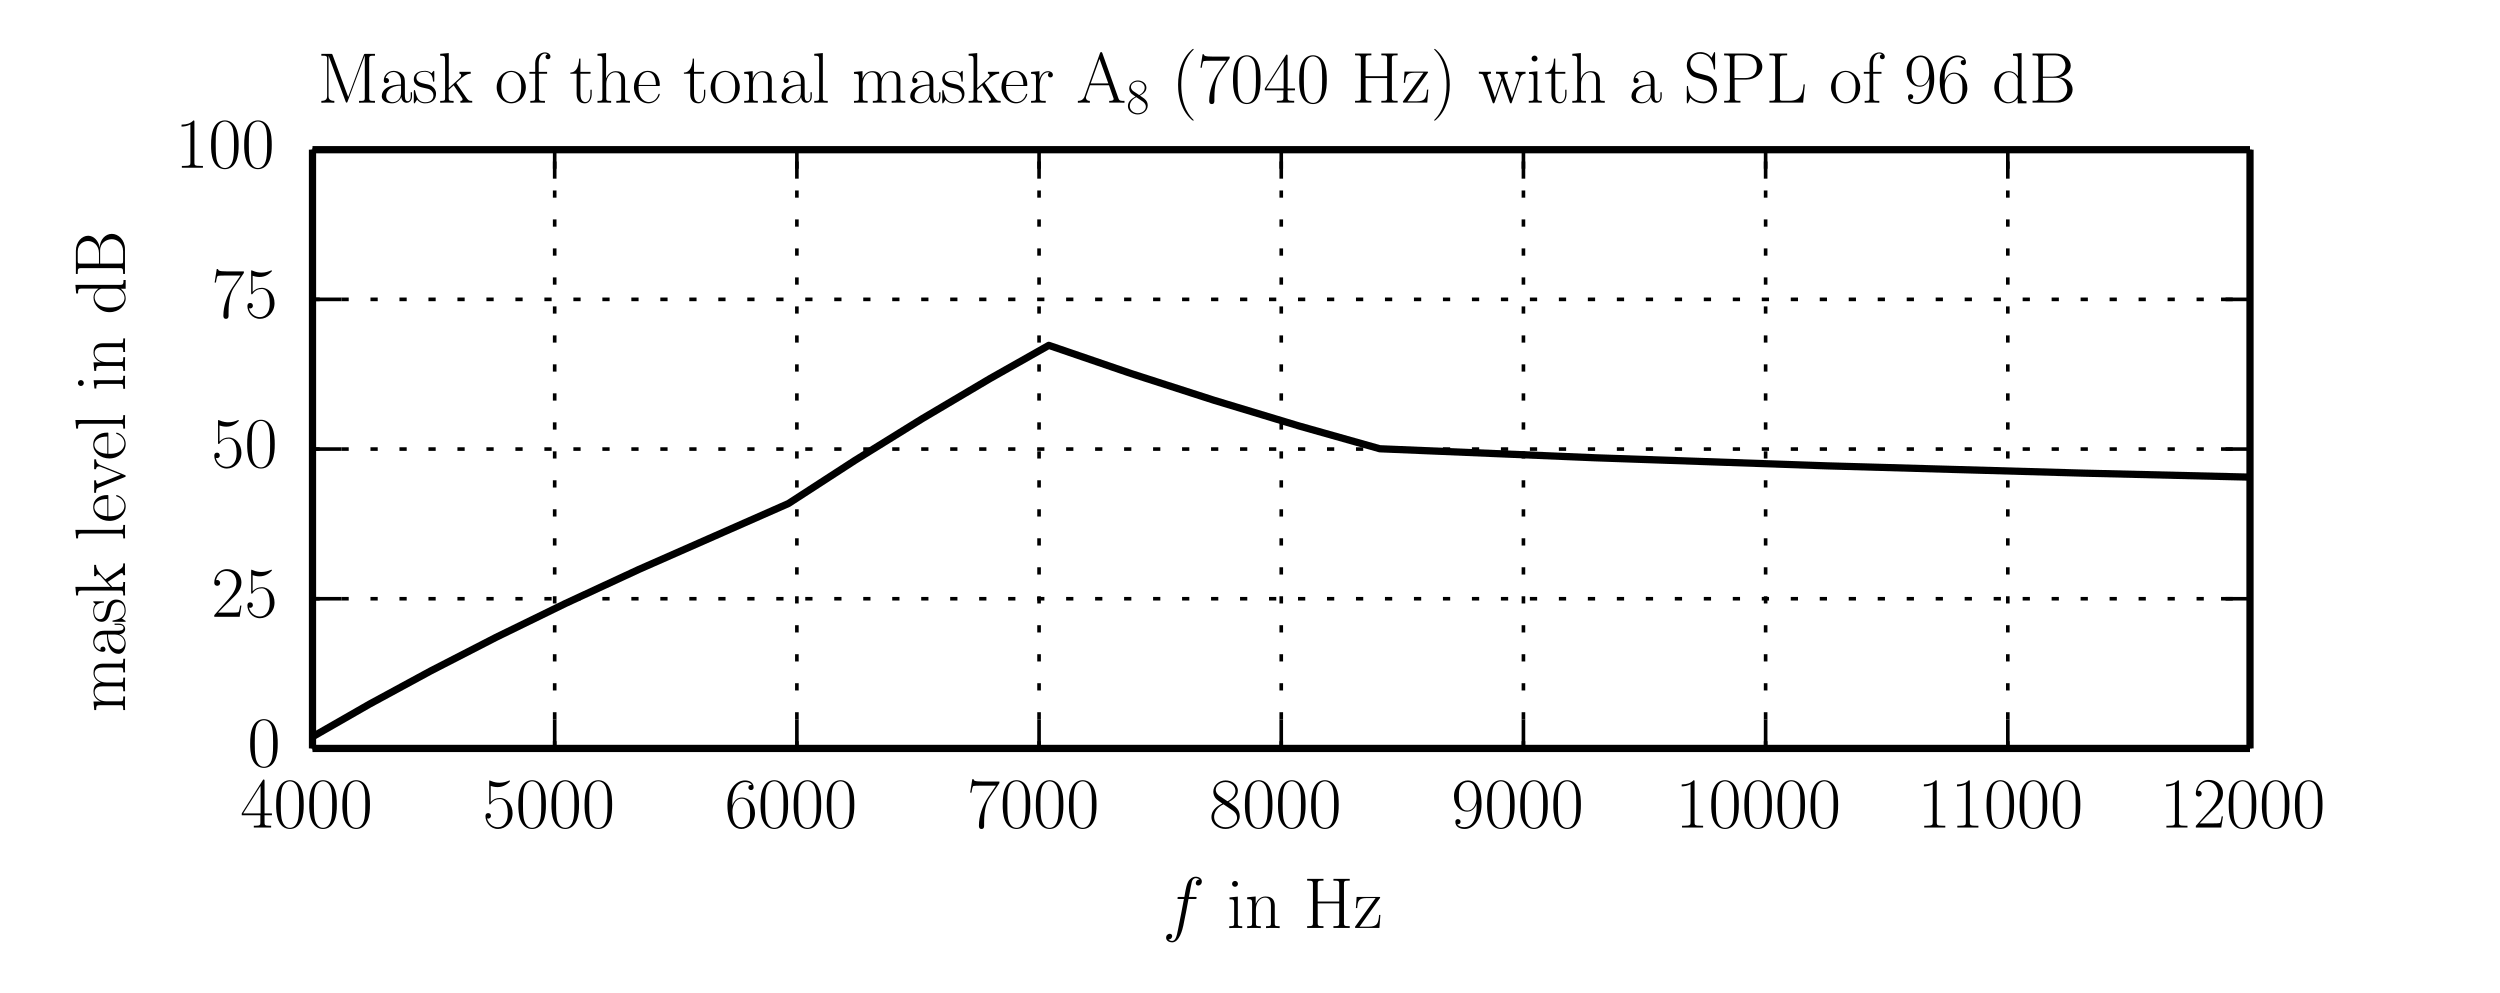 <?xml version="1.0" encoding="utf-8" standalone="no"?>
<!DOCTYPE svg PUBLIC "-//W3C//DTD SVG 1.1//EN"
  "http://www.w3.org/Graphics/SVG/1.1/DTD/svg11.dtd">
<!-- Created with matplotlib (http://matplotlib.org/) -->
<svg height="137pt" version="1.1" viewBox="0 0 345 137" width="345pt" xmlns="http://www.w3.org/2000/svg" xmlns:xlink="http://www.w3.org/1999/xlink">
 <defs>
  <style type="text/css">
*{stroke-linecap:butt;stroke-linejoin:round;}
  </style>
 </defs>
 <g id="figure_1">
  <g id="patch_1">
   <path d="
M0 137.709
L345 137.709
L345 0
L0 0
z
" style="fill:#ffffff;"/>
  </g>
  <g id="axes_1">
   <g id="patch_2">
    <path d="
M43.125 103.281
L310.5 103.281
L310.5 20.656
L43.125 20.656
z
" style="fill:#ffffff;"/>
   </g>
   <g id="line2d_1">
    <path clip-path="url(#pb3eda46194)" d="
M43.125 101.676
L51.013 97.157
L59.437 92.589
L68.475 87.942
L78.048 83.27
L88.156 78.585
L98.691 73.945
L108.799 69.49
L117.997 63.526
L127.276 57.774
L136.609 52.251
L144.738 47.658
L156.102 51.552
L167.574 55.249
L179.232 58.773
L190.41 61.929
L220.065 63.171
L252.153 64.288
L287.557 65.295
L310.5 65.844
L310.5 65.844" style="fill:none;stroke:#000000;stroke-linecap:square;"/>
   </g>
   <g id="matplotlib.axis_1">
    <g id="xtick_1">
     <g id="line2d_2">
      <path clip-path="url(#pb3eda46194)" d="
M43.125 103.281
L43.125 20.656" style="fill:none;stroke:#000000;stroke-dasharray:1,3;stroke-dashoffset:0.0;stroke-width:0.5;"/>
     </g>
     <g id="line2d_3">
      <defs>
       <path d="
M0 0
L0 -4" id="m93b0483c22" style="stroke:#000000;stroke-width:0.5;"/>
      </defs>
      <g>
       <use style="stroke:#000000;stroke-width:0.5;" x="43.125" xlink:href="#m93b0483c22" y="103.281"/>
      </g>
     </g>
     <g id="line2d_4">
      <defs>
       <path d="
M0 0
L0 4" id="m741efc42ff" style="stroke:#000000;stroke-width:0.5;"/>
      </defs>
      <g>
       <use style="stroke:#000000;stroke-width:0.5;" x="43.125" xlink:href="#m741efc42ff" y="20.656"/>
      </g>
     </g>
     <g id="text_1">
      <!-- $4000$ -->
      <defs>
       <path d="
M33.594 64.328
C33.594 66.406 33.5 66.5 31.703 66.5
L2 19.594
L2 17
L27.797 17
L27.797 7.141
C27.797 3.5 27.594 2.5 20.594 2.5
L18.703 2.5
L18.703 0
C21.906 0 27.297 0 30.703 0
C34.094 0 39.5 0 42.703 0
L42.703 2.5
L40.797 2.5
C33.797 2.5 33.594 3.5 33.594 7.141
L33.594 17
L43.797 17
L43.797 19.594
L33.594 19.594
z

M28.094 57.766
L28.094 19.594
L4 19.594
z
" id="CMR17-52"/>
       <path d="
M42 31.641
C42 37.75 41.906 48.125 37.703 56.109
C34 63.109 28.094 65.594 22.906 65.594
C18.094 65.594 12 63.406 8.203 56.203
C4.203 48.719 3.797 39.438 3.797 31.641
C3.797 25.953 3.906 17.281 7 9.672
C11.297 -0.609 19 -2 22.906 -2
C27.5 -2 34.5 -0.109 38.594 9.375
C41.594 16.281 42 24.359 42 31.641
M22.906 -0.406
C16.5 -0.406 12.703 5.078 11.297 12.688
C10.203 18.562 10.203 27.156 10.203 32.75
C10.203 40.438 10.203 46.828 11.5 52.922
C13.406 61.391 19 64 22.906 64
C27 64 32.297 61.297 34.203 53.125
C35.5 47.438 35.594 40.734 35.594 32.75
C35.594 26.25 35.594 18.266 34.406 12.375
C32.297 1.484 26.406 -0.406 22.906 -0.406" id="CMR17-48"/>
      </defs>
      <g transform="translate(33.162 114.2)scale(0.1 -0.1)">
       <use transform="scale(0.996)" xlink:href="#CMR17-52"/>
       <use transform="translate(45.69 0.0)scale(0.996)" xlink:href="#CMR17-48"/>
       <use transform="translate(91.381 0.0)scale(0.996)" xlink:href="#CMR17-48"/>
       <use transform="translate(137.071 0.0)scale(0.996)" xlink:href="#CMR17-48"/>
      </g>
     </g>
    </g>
    <g id="xtick_2">
     <g id="line2d_5">
      <path clip-path="url(#pb3eda46194)" d="
M76.547 103.281
L76.547 20.656" style="fill:none;stroke:#000000;stroke-dasharray:1,3;stroke-dashoffset:0.0;stroke-width:0.5;"/>
     </g>
     <g id="line2d_6">
      <g>
       <use style="stroke:#000000;stroke-width:0.5;" x="76.547" xlink:href="#m93b0483c22" y="103.281"/>
      </g>
     </g>
     <g id="line2d_7">
      <g>
       <use style="stroke:#000000;stroke-width:0.5;" x="76.547" xlink:href="#m741efc42ff" y="20.656"/>
      </g>
     </g>
     <g id="text_2">
      <!-- $5000$ -->
      <defs>
       <path d="
M11.406 57.688
C12.406 57.281 16.5 56 20.703 56
C30 56 35.094 61.016 38 63.922
C38 64.734 38 65.25 37.406 65.25
C37.297 65.25 37.094 65.25 36.297 64.828
C32.797 63.312 28.703 62.078 23.703 62.078
C20.703 62.078 16.203 62.5 11.297 64.734
C10.203 65.25 10 65.25 9.906 65.25
C9.406 65.25 9.297 65.141 9.297 63.156
L9.297 34.281
C9.297 32.5 9.297 32 10.297 32
C10.797 32 11 32.203 11.5 32.906
C14.703 37.484 19.094 39.406 24.094 39.406
C27.594 39.406 35.094 37.219 35.094 20.141
C35.094 16.953 35.094 11.172 32.094 6.578
C29.594 2.484 25.703 0.391 21.406 0.391
C14.797 0.391 8.094 5 6.297 12.719
C6.703 12.609 7.5 12.422 7.906 12.422
C9.203 12.422 11.703 13.125 11.703 16.219
C11.703 18.906 9.797 20 7.906 20
C5.594 20 4.094 18.594 4.094 15.797
C4.094 7.094 11 -2 21.594 -2
C31.906 -2 41.703 6.875 41.703 19.75
C41.703 31.719 33.906 41 24.203 41
C19.094 41 14.797 39.094 11.406 35.453
z
" id="CMR17-53"/>
      </defs>
      <g transform="translate(66.584 114.2)scale(0.1 -0.1)">
       <use transform="scale(0.996)" xlink:href="#CMR17-53"/>
       <use transform="translate(45.69 0.0)scale(0.996)" xlink:href="#CMR17-48"/>
       <use transform="translate(91.381 0.0)scale(0.996)" xlink:href="#CMR17-48"/>
       <use transform="translate(137.071 0.0)scale(0.996)" xlink:href="#CMR17-48"/>
      </g>
     </g>
    </g>
    <g id="xtick_3">
     <g id="line2d_8">
      <path clip-path="url(#pb3eda46194)" d="
M109.969 103.281
L109.969 20.656" style="fill:none;stroke:#000000;stroke-dasharray:1,3;stroke-dashoffset:0.0;stroke-width:0.5;"/>
     </g>
     <g id="line2d_9">
      <g>
       <use style="stroke:#000000;stroke-width:0.5;" x="109.969" xlink:href="#m93b0483c22" y="103.281"/>
      </g>
     </g>
     <g id="line2d_10">
      <g>
       <use style="stroke:#000000;stroke-width:0.5;" x="109.969" xlink:href="#m741efc42ff" y="20.656"/>
      </g>
     </g>
     <g id="text_3">
      <!-- $6000$ -->
      <defs>
       <path d="
M10.594 34
C10.594 57.656 21.797 63 28.297 63
C30.406 63 35.5 62.641 37.5 59
C35.906 59 32.906 59 32.906 55.516
C32.906 52.828 35.094 51.922 36.5 51.922
C37.406 51.922 40.094 52.312 40.094 55.625
C40.094 61.781 35.094 65.297 28.203 65.297
C16.297 65.297 3.797 52.969 3.797 31
C3.797 3.953 15.094 -2 23.094 -2
C32.797 -2 42 6.672 42 20.047
C42 32.516 33.906 41.594 23.703 41.594
C17.594 41.594 13.094 37.609 10.594 30.625
z

M23.094 0.391
C10.797 0.391 10.797 18.75 10.797 22.438
C10.797 29.625 14.203 40 23.5 40
C25.203 40 30.094 40 33.406 33.125
C35.203 29.219 35.203 25.141 35.203 20.141
C35.203 14.75 35.203 10.781 33.094 6.781
C30.906 2.672 27.703 0.391 23.094 0.391" id="CMR17-54"/>
      </defs>
      <g transform="translate(100.006 114.2)scale(0.1 -0.1)">
       <use transform="scale(0.996)" xlink:href="#CMR17-54"/>
       <use transform="translate(45.69 0.0)scale(0.996)" xlink:href="#CMR17-48"/>
       <use transform="translate(91.381 0.0)scale(0.996)" xlink:href="#CMR17-48"/>
       <use transform="translate(137.071 0.0)scale(0.996)" xlink:href="#CMR17-48"/>
      </g>
     </g>
    </g>
    <g id="xtick_4">
     <g id="line2d_11">
      <path clip-path="url(#pb3eda46194)" d="
M143.391 103.281
L143.391 20.656" style="fill:none;stroke:#000000;stroke-dasharray:1,3;stroke-dashoffset:0.0;stroke-width:0.5;"/>
     </g>
     <g id="line2d_12">
      <g>
       <use style="stroke:#000000;stroke-width:0.5;" x="143.391" xlink:href="#m93b0483c22" y="103.281"/>
      </g>
     </g>
     <g id="line2d_13">
      <g>
       <use style="stroke:#000000;stroke-width:0.5;" x="143.391" xlink:href="#m741efc42ff" y="20.656"/>
      </g>
     </g>
     <g id="text_4">
      <!-- $7000$ -->
      <defs>
       <path d="
M45.094 61.578
L45.094 63.766
L21.594 63.766
C9.906 63.766 9.703 65.078 9.297 67
L7.5 67
L4.594 48.344
L6.406 48.344
C6.703 50.234 7.406 55.312 8.594 57.203
C9.203 58 16.594 58 18.297 58
L40.297 58
L29.203 41.578
C21.797 30.531 16.703 15.609 16.703 2.578
C16.703 1.391 16.703 -2 20.297 -2
C23.906 -2 23.906 1.391 23.906 2.672
L23.906 7.266
C23.906 23.562 26.703 34.312 31.297 41.188
z
" id="CMR17-55"/>
      </defs>
      <g transform="translate(133.428 114.2)scale(0.1 -0.1)">
       <use transform="scale(0.996)" xlink:href="#CMR17-55"/>
       <use transform="translate(45.69 0.0)scale(0.996)" xlink:href="#CMR17-48"/>
       <use transform="translate(91.381 0.0)scale(0.996)" xlink:href="#CMR17-48"/>
       <use transform="translate(137.071 0.0)scale(0.996)" xlink:href="#CMR17-48"/>
      </g>
     </g>
    </g>
    <g id="xtick_5">
     <g id="line2d_14">
      <path clip-path="url(#pb3eda46194)" d="
M176.813 103.281
L176.813 20.656" style="fill:none;stroke:#000000;stroke-dasharray:1,3;stroke-dashoffset:0.0;stroke-width:0.5;"/>
     </g>
     <g id="line2d_15">
      <g>
       <use style="stroke:#000000;stroke-width:0.5;" x="176.812" xlink:href="#m93b0483c22" y="103.281"/>
      </g>
     </g>
     <g id="line2d_16">
      <g>
       <use style="stroke:#000000;stroke-width:0.5;" x="176.812" xlink:href="#m741efc42ff" y="20.656"/>
      </g>
     </g>
     <g id="text_5">
      <!-- $8000$ -->
      <defs>
       <path d="
M27.203 35.375
C33.5 38.562 39.906 43.328 39.906 50.984
C39.906 60.031 31.094 65.297 23 65.297
C13.906 65.297 5.906 58.734 5.906 49.688
C5.906 47.203 6.5 42.922 10.406 39.141
C11.406 38.156 15.594 35.172 18.297 33.281
C13.797 30.984 3.297 25.531 3.297 14.594
C3.297 4.359 13.094 -2 22.797 -2
C33.5 -2 42.5 5.656 42.5 15.797
C42.5 24.844 36.406 29.031 32.406 31.703
z

M14.094 44.125
C13.297 44.625 9.297 47.703 9.297 52.375
C9.297 58.438 15.594 63 22.797 63
C30.703 63 36.5 57.453 36.5 50.984
C36.5 41.734 26.094 36.469 25.594 36.469
C25.5 36.469 25.406 36.469 24.594 37.078
z

M32.5 23.734
C34 22.641 38.797 19.375 38.797 13.297
C38.797 5.953 31.406 0.391 23 0.391
C13.906 0.391 7 6.844 7 14.688
C7 22.547 13.094 29.094 20 32.188
z
" id="CMR17-56"/>
      </defs>
      <g transform="translate(166.85 114.2)scale(0.1 -0.1)">
       <use transform="scale(0.996)" xlink:href="#CMR17-56"/>
       <use transform="translate(45.69 0.0)scale(0.996)" xlink:href="#CMR17-48"/>
       <use transform="translate(91.381 0.0)scale(0.996)" xlink:href="#CMR17-48"/>
       <use transform="translate(137.071 0.0)scale(0.996)" xlink:href="#CMR17-48"/>
      </g>
     </g>
    </g>
    <g id="xtick_6">
     <g id="line2d_17">
      <path clip-path="url(#pb3eda46194)" d="
M210.234 103.281
L210.234 20.656" style="fill:none;stroke:#000000;stroke-dasharray:1,3;stroke-dashoffset:0.0;stroke-width:0.5;"/>
     </g>
     <g id="line2d_18">
      <g>
       <use style="stroke:#000000;stroke-width:0.5;" x="210.234" xlink:href="#m93b0483c22" y="103.281"/>
      </g>
     </g>
     <g id="line2d_19">
      <g>
       <use style="stroke:#000000;stroke-width:0.5;" x="210.234" xlink:href="#m741efc42ff" y="20.656"/>
      </g>
     </g>
     <g id="text_6">
      <!-- $9000$ -->
      <defs>
       <path d="
M35.203 29.125
C35.203 7.25 26.094 0.484 18.594 0.484
C16.297 0.484 10.703 0.484 8.406 4.594
C11 4.188 12.906 5.578 12.906 8.094
C12.906 10.812 10.703 11.703 9.297 11.703
C8.406 11.703 5.703 11.297 5.703 7.906
C5.703 1.109 11.594 -2 18.797 -2
C30.297 -2 42 10.531 42 32.391
C42 59.641 30.797 65.297 23.203 65.297
C13.297 65.297 3.797 56.688 3.797 43.406
C3.797 31.109 11.906 22 22.094 22
C30.5 22 34.203 29.734 35.203 33
z

M22.297 23.594
C19.594 23.594 15.797 24.094 12.703 30.031
C10.594 33.891 10.594 38.453 10.594 43.297
C10.594 49.156 10.594 53.203 13.406 57.562
C14.797 59.641 17.406 63 23.203 63
C35 63 35 45.078 35 41.125
C35 34.094 31.797 23.594 22.297 23.594" id="CMR17-57"/>
      </defs>
      <g transform="translate(200.272 114.2)scale(0.1 -0.1)">
       <use transform="scale(0.996)" xlink:href="#CMR17-57"/>
       <use transform="translate(45.69 0.0)scale(0.996)" xlink:href="#CMR17-48"/>
       <use transform="translate(91.381 0.0)scale(0.996)" xlink:href="#CMR17-48"/>
       <use transform="translate(137.071 0.0)scale(0.996)" xlink:href="#CMR17-48"/>
      </g>
     </g>
    </g>
    <g id="xtick_7">
     <g id="line2d_20">
      <path clip-path="url(#pb3eda46194)" d="
M243.656 103.281
L243.656 20.656" style="fill:none;stroke:#000000;stroke-dasharray:1,3;stroke-dashoffset:0.0;stroke-width:0.5;"/>
     </g>
     <g id="line2d_21">
      <g>
       <use style="stroke:#000000;stroke-width:0.5;" x="243.656" xlink:href="#m93b0483c22" y="103.281"/>
      </g>
     </g>
     <g id="line2d_22">
      <g>
       <use style="stroke:#000000;stroke-width:0.5;" x="243.656" xlink:href="#m741efc42ff" y="20.656"/>
      </g>
     </g>
     <g id="text_7">
      <!-- $10000$ -->
      <defs>
       <path d="
M26.594 63.312
C26.594 65.406 26.5 65.5 25.094 65.5
C21.203 61.188 15.297 59.797 9.703 59.797
C9.406 59.797 8.906 59.797 8.797 59.609
C8.703 59.391 8.703 59.172 8.703 57
C11.797 57 17 57.594 21 59.984
L21 7.203
C21 3.688 20.797 2.5 12.203 2.5
L9.203 2.5
L9.203 0
C14 0 19 0 23.797 0
C28.594 0 33.594 0 38.406 0
L38.406 2.5
L35.406 2.5
C26.797 2.5 26.594 3.594 26.594 7.156
z
" id="CMR17-49"/>
      </defs>
      <g transform="translate(231.203 114.2)scale(0.1 -0.1)">
       <use transform="scale(0.996)" xlink:href="#CMR17-49"/>
       <use transform="translate(45.69 0.0)scale(0.996)" xlink:href="#CMR17-48"/>
       <use transform="translate(91.381 0.0)scale(0.996)" xlink:href="#CMR17-48"/>
       <use transform="translate(137.071 0.0)scale(0.996)" xlink:href="#CMR17-48"/>
       <use transform="translate(182.762 0.0)scale(0.996)" xlink:href="#CMR17-48"/>
      </g>
     </g>
    </g>
    <g id="xtick_8">
     <g id="line2d_23">
      <path clip-path="url(#pb3eda46194)" d="
M277.078 103.281
L277.078 20.656" style="fill:none;stroke:#000000;stroke-dasharray:1,3;stroke-dashoffset:0.0;stroke-width:0.5;"/>
     </g>
     <g id="line2d_24">
      <g>
       <use style="stroke:#000000;stroke-width:0.5;" x="277.078" xlink:href="#m93b0483c22" y="103.281"/>
      </g>
     </g>
     <g id="line2d_25">
      <g>
       <use style="stroke:#000000;stroke-width:0.5;" x="277.078" xlink:href="#m741efc42ff" y="20.656"/>
      </g>
     </g>
     <g id="text_8">
      <!-- $11000$ -->
      <g transform="translate(264.625 114.2)scale(0.1 -0.1)">
       <use transform="scale(0.996)" xlink:href="#CMR17-49"/>
       <use transform="translate(45.69 0.0)scale(0.996)" xlink:href="#CMR17-49"/>
       <use transform="translate(91.381 0.0)scale(0.996)" xlink:href="#CMR17-48"/>
       <use transform="translate(137.071 0.0)scale(0.996)" xlink:href="#CMR17-48"/>
       <use transform="translate(182.762 0.0)scale(0.996)" xlink:href="#CMR17-48"/>
      </g>
     </g>
    </g>
    <g id="xtick_9">
     <g id="line2d_26">
      <path clip-path="url(#pb3eda46194)" d="
M310.5 103.281
L310.5 20.656" style="fill:none;stroke:#000000;stroke-dasharray:1,3;stroke-dashoffset:0.0;stroke-width:0.5;"/>
     </g>
     <g id="line2d_27">
      <g>
       <use style="stroke:#000000;stroke-width:0.5;" x="310.5" xlink:href="#m93b0483c22" y="103.281"/>
      </g>
     </g>
     <g id="line2d_28">
      <g>
       <use style="stroke:#000000;stroke-width:0.5;" x="310.5" xlink:href="#m741efc42ff" y="20.656"/>
      </g>
     </g>
     <g id="text_9">
      <!-- $12000$ -->
      <defs>
       <path d="
M41.703 15.453
L39.906 15.453
C38.906 8.375 38.094 7.172 37.703 6.562
C37.203 5.766 30 5.766 28.594 5.766
L9.406 5.766
C13 9.672 20 16.75 28.5 24.953
C34.594 30.734 41.703 37.531 41.703 47.422
C41.703 59.219 32.297 66 21.797 66
C10.797 66 4.094 56.312 4.094 47.344
C4.094 43.438 7 42.938 8.203 42.938
C9.203 42.938 12.203 43.547 12.203 47.031
C12.203 50.109 9.594 51 8.203 51
C7.594 51 7 50.906 6.594 50.703
C8.5 59.219 14.297 63.406 20.406 63.406
C29.094 63.406 34.797 56.516 34.797 47.422
C34.797 38.734 29.703 31.25 24 24.75
L4.094 2.281
L4.094 0
L39.297 0
z
" id="CMR17-50"/>
      </defs>
      <g transform="translate(298.047 114.2)scale(0.1 -0.1)">
       <use transform="scale(0.996)" xlink:href="#CMR17-49"/>
       <use transform="translate(45.69 0.0)scale(0.996)" xlink:href="#CMR17-50"/>
       <use transform="translate(91.381 0.0)scale(0.996)" xlink:href="#CMR17-48"/>
       <use transform="translate(137.071 0.0)scale(0.996)" xlink:href="#CMR17-48"/>
       <use transform="translate(182.762 0.0)scale(0.996)" xlink:href="#CMR17-48"/>
      </g>
     </g>
    </g>
    <g id="text_10">
     <!-- $f$ in Hz -->
     <defs>
      <path d="
M15.5 61.078
C15.5 63.266 13.703 65.156 11.406 65.156
C9.203 65.156 7.297 63.375 7.297 61.078
C7.297 58.891 9.094 57 11.406 57
C13.594 57 15.5 58.797 15.5 61.078
M3.797 42.281
L3.797 39.703
C9.406 39.703 10.203 39.094 10.203 34.328
L10.203 6.672
C10.203 2.875 9.797 2.391 3.406 2.391
L3.406 -0.203
C5.797 0 10.094 0 12.594 0
C15 0 19.094 0 21.406 -0.203
L21.406 2.391
C15.5 2.391 15.297 2.984 15.297 6.562
L15.297 43.375
z
" id="CMR17-105"/>
      <path d="
M44.594 40.094
C46.594 40.094 47.406 40.094 47.406 42
C47.406 43 46.594 43 44.797 43
L36.703 43
C38.594 53.578 40 60.891 40.797 64.172
C41.406 66.641 43.5 69 46.094 69
C48.203 69 50.297 68.094 51.297 67.156
C47.406 66.75 46.203 63.781 46.203 62.016
C46.203 59.953 47.703 58.734 49.594 58.734
C51.594 58.734 54.594 60.469 54.594 64.359
C54.594 68.641 50.406 71 46 71
C41.703 71 37.5 67.719 35.5 63.719
C33.703 60.125 32.703 56.438 30.406 43
L23.703 43
C21.797 43 20.797 43 20.797 41.203
C20.797 40.094 21.406 40.094 23.406 40.094
L29.797 40.094
C28 30.875 23.906 8.469 21.594 -2.141
C19.906 -10.766 18.406 -18 13.406 -18
C13.094 -18 10.203 -18 8.406 -16.109
C13.5 -15.703 13.5 -11.344 13.5 -11.25
C13.5 -9.266 12 -8.078 10.094 -8.078
C8.094 -8.078 5.094 -9.766 5.094 -13.547
C5.094 -17.812 9.5 -20 13.406 -20
C23.594 -20 27.797 -1.844 28.906 3.109
C30.703 10.75 35.594 37.125 36.094 40.094
z
" id="CMMI12-102"/>
      <path d="
M56.094 61.016
C56.094 65.5 57.203 65.5 64.094 65.5
L64.094 68
C61.203 68 55.906 68 52.797 68
C49.703 68 44.406 68 41.5 68
L41.5 65.5
C48.406 65.5 49.5 65.5 49.5 61
L49.5 36.578
L19.703 36.578
L19.703 61
C19.703 65.5 20.797 65.5 27.703 65.5
L27.703 68
C24.797 68 19.5 68 16.406 68
C13.297 68 8 68 5.094 68
L5.094 65.5
C12 65.5 13.094 65.5 13.094 61.016
L13.094 6.984
C13.094 2.5 12 2.5 5.094 2.5
L5.094 0
C8 0 13.297 0 16.406 0
C19.5 0 24.797 0 27.703 0
L27.703 2.5
C20.797 2.5 19.703 2.5 19.703 6.969
L19.703 34
L49.5 34
L49.5 6.969
C49.5 2.5 48.406 2.5 41.5 2.5
L41.5 0
C44.406 0 49.703 0 52.797 0
C55.906 0 61.203 0 64.094 0
L64.094 2.5
C57.203 2.5 56.094 2.5 56.094 6.984
z
" id="CMR17-72"/>
      <path d="
M41.5 30.203
C41.5 35.297 40.5 43.594 28.703 43.594
C20.797 43.594 16.703 37.5 15.203 33.5
L15.094 33.5
L15.094 43.594
L3.297 42.5
L3.297 39.906
C9.203 39.906 10.094 39.297 10.094 34.5
L10.094 6.688
C10.094 2.875 9.703 2.391 3.297 2.391
L3.297 -0.203
C5.703 0 10.094 0 12.703 0
C15.297 0 19.797 0 22.203 -0.203
L22.203 2.391
C15.797 2.391 15.406 2.781 15.406 6.688
L15.406 25.906
C15.406 35.109 21 42 28 42
C35.406 42 36.203 35.406 36.203 30.594
L36.203 6.688
C36.203 2.875 35.797 2.391 29.406 2.391
L29.406 -0.203
C31.797 0 36.203 0 38.797 0
C41.406 0 45.906 0 48.297 -0.203
L48.297 2.391
C41.906 2.391 41.5 2.781 41.5 6.688
z
" id="CMR17-110"/>
      <path d="
M36.094 40.703
C36.906 41.719 36.906 41.906 36.906 42.109
C36.906 43 36.5 43 34.703 43
L4.297 43
L3.297 27.5
L5.094 27.5
C5.797 37.203 6.906 41.406 18.406 41.406
L30.594 41.406
L2 1.5
C2 0.094 2.094 0 4.203 0
L35.797 0
L37.203 18
L35.406 18
C34.594 6.906 33.297 1.797 21.094 1.797
L8.297 1.797
z
" id="CMR17-122"/>
     </defs>
     <g transform="translate(160.416 128.056)scale(0.1 -0.1)">
      <use transform="scale(0.996)" xlink:href="#CMMI12-102"/>
      <use transform="translate(88.796 0.0)scale(0.996)" xlink:href="#CMR17-105"/>
      <use transform="translate(113.667 0.0)scale(0.996)" xlink:href="#CMR17-110"/>
      <use transform="translate(194.639 0.0)scale(0.996)" xlink:href="#CMR17-72"/>
      <use transform="translate(263.711 0.0)scale(0.996)" xlink:href="#CMR17-122"/>
     </g>
    </g>
   </g>
   <g id="matplotlib.axis_2">
    <g id="ytick_1">
     <g id="line2d_29">
      <path clip-path="url(#pb3eda46194)" d="
M43.125 103.281
L310.5 103.281" style="fill:none;stroke:#000000;stroke-dasharray:1,3;stroke-dashoffset:0.0;stroke-width:0.5;"/>
     </g>
     <g id="line2d_30">
      <defs>
       <path d="
M0 0
L4 0" id="m728421d6d4" style="stroke:#000000;stroke-width:0.5;"/>
      </defs>
      <g>
       <use style="stroke:#000000;stroke-width:0.5;" x="43.125" xlink:href="#m728421d6d4" y="103.281"/>
      </g>
     </g>
     <g id="line2d_31">
      <defs>
       <path d="
M0 0
L-4 0" id="mcb0005524f" style="stroke:#000000;stroke-width:0.5;"/>
      </defs>
      <g>
       <use style="stroke:#000000;stroke-width:0.5;" x="310.5" xlink:href="#mcb0005524f" y="103.281"/>
      </g>
     </g>
     <g id="text_11">
      <!-- $0$ -->
      <g transform="translate(34.144 105.772)scale(0.1 -0.1)">
       <use transform="scale(0.996)" xlink:href="#CMR17-48"/>
      </g>
     </g>
    </g>
    <g id="ytick_2">
     <g id="line2d_32">
      <path clip-path="url(#pb3eda46194)" d="
M43.125 82.625
L310.5 82.625" style="fill:none;stroke:#000000;stroke-dasharray:1,3;stroke-dashoffset:0.0;stroke-width:0.5;"/>
     </g>
     <g id="line2d_33">
      <g>
       <use style="stroke:#000000;stroke-width:0.5;" x="43.125" xlink:href="#m728421d6d4" y="82.625"/>
      </g>
     </g>
     <g id="line2d_34">
      <g>
       <use style="stroke:#000000;stroke-width:0.5;" x="310.5" xlink:href="#mcb0005524f" y="82.625"/>
      </g>
     </g>
     <g id="text_12">
      <!-- $25$ -->
      <g transform="translate(29.162 85.116)scale(0.1 -0.1)">
       <use transform="scale(0.996)" xlink:href="#CMR17-50"/>
       <use transform="translate(45.69 0.0)scale(0.996)" xlink:href="#CMR17-53"/>
      </g>
     </g>
    </g>
    <g id="ytick_3">
     <g id="line2d_35">
      <path clip-path="url(#pb3eda46194)" d="
M43.125 61.969
L310.5 61.969" style="fill:none;stroke:#000000;stroke-dasharray:1,3;stroke-dashoffset:0.0;stroke-width:0.5;"/>
     </g>
     <g id="line2d_36">
      <g>
       <use style="stroke:#000000;stroke-width:0.5;" x="43.125" xlink:href="#m728421d6d4" y="61.969"/>
      </g>
     </g>
     <g id="line2d_37">
      <g>
       <use style="stroke:#000000;stroke-width:0.5;" x="310.5" xlink:href="#mcb0005524f" y="61.969"/>
      </g>
     </g>
     <g id="text_13">
      <!-- $50$ -->
      <g transform="translate(29.162 64.46)scale(0.1 -0.1)">
       <use transform="scale(0.996)" xlink:href="#CMR17-53"/>
       <use transform="translate(45.69 0.0)scale(0.996)" xlink:href="#CMR17-48"/>
      </g>
     </g>
    </g>
    <g id="ytick_4">
     <g id="line2d_38">
      <path clip-path="url(#pb3eda46194)" d="
M43.125 41.313
L310.5 41.313" style="fill:none;stroke:#000000;stroke-dasharray:1,3;stroke-dashoffset:0.0;stroke-width:0.5;"/>
     </g>
     <g id="line2d_39">
      <g>
       <use style="stroke:#000000;stroke-width:0.5;" x="43.125" xlink:href="#m728421d6d4" y="41.313"/>
      </g>
     </g>
     <g id="line2d_40">
      <g>
       <use style="stroke:#000000;stroke-width:0.5;" x="310.5" xlink:href="#mcb0005524f" y="41.313"/>
      </g>
     </g>
     <g id="text_14">
      <!-- $75$ -->
      <g transform="translate(29.162 43.803)scale(0.1 -0.1)">
       <use transform="scale(0.996)" xlink:href="#CMR17-55"/>
       <use transform="translate(45.69 0.0)scale(0.996)" xlink:href="#CMR17-53"/>
      </g>
     </g>
    </g>
    <g id="ytick_5">
     <g id="line2d_41">
      <path clip-path="url(#pb3eda46194)" d="
M43.125 20.656
L310.5 20.656" style="fill:none;stroke:#000000;stroke-dasharray:1,3;stroke-dashoffset:0.0;stroke-width:0.5;"/>
     </g>
     <g id="line2d_42">
      <g>
       <use style="stroke:#000000;stroke-width:0.5;" x="43.125" xlink:href="#m728421d6d4" y="20.656"/>
      </g>
     </g>
     <g id="line2d_43">
      <g>
       <use style="stroke:#000000;stroke-width:0.5;" x="310.5" xlink:href="#mcb0005524f" y="20.656"/>
      </g>
     </g>
     <g id="text_15">
      <!-- $100$ -->
      <g transform="translate(24.181 23.147)scale(0.1 -0.1)">
       <use transform="scale(0.996)" xlink:href="#CMR17-49"/>
       <use transform="translate(45.69 0.0)scale(0.996)" xlink:href="#CMR17-48"/>
       <use transform="translate(91.381 0.0)scale(0.996)" xlink:href="#CMR17-48"/>
      </g>
     </g>
    </g>
    <g id="text_16">
     <!-- mask level in dB -->
     <defs>
      <path d="
M36 25.828
C36 32.375 36 35.844 31.797 39.734
C28.094 43 23.797 44 20.406 44
C12.5 44 6.797 37.609 6.797 30.797
C6.797 27 9.797 27 10.406 27
C11.703 27 14 27.781 14 30.531
C14 33 12.094 34.078 10.406 34.078
C10 34.078 9.5 33.969 9.203 33.875
C11.297 40.5 16.703 42.406 20.203 42.406
C25.203 42.406 30.703 37.953 30.703 29.453
L30.703 25
C24.797 25 17.703 24.203 12.094 21.203
C5.797 17.703 4 12.703 4 8.906
C4 1.203 13 -1 18.297 -1
C23.797 -1 28.906 2.172 31.094 7.984
C31.297 3.641 34.094 -0.281 38.5 -0.281
C40.594 -0.281 45.906 1.094 45.906 8.859
L45.906 14.375
L44.094 14.375
L44.094 8.781
C44.094 2.781 41.406 2 40.094 2
C36 2 36 7.156 36 11.531
z

M30.703 13.594
C30.703 4.953 24.5 0.594 19 0.594
C14 0.594 10.094 4.297 10.094 8.906
C10.094 11.891 11.406 17.188 17.203 20.391
C22 23.094 27.5 23.5 30.703 23.5
z
" id="CMR17-97"/>
      <path d="
M5.203 68
L5.203 65.406
C12.094 65.406 13.203 65.406 13.203 60.938
L13.203 7.062
C13.203 2.594 12.094 2.594 5.203 2.594
L5.203 0
L39.594 0
C52.406 0 60.703 9.109 60.703 18.188
C60.703 27.203 52.5 34.891 41.797 34.891
C51.406 36.812 58.094 43.297 58.094 51
C58.094 59.406 49.906 68 37 68
z

M19.5 36
L19.5 61.516
C19.5 64.922 19.703 65.406 23.703 65.406
L36.5 65.406
C46.406 65.406 50.797 57.406 50.797 51.203
C50.797 43.609 44.703 36 33.906 36
z

M23.703 2.594
C19.703 2.594 19.5 3.078 19.5 6.453
L19.5 34.406
L38 34.406
C48.297 34.406 53.297 25.391 53.297 18.156
C53.297 10.922 47.594 2.594 36.703 2.594
z
" id="CMR17-66"/>
      <path d="
M26.094 26.141
C26 26.344 25.5 26.938 25.5 27.234
C25.5 27.438 32.594 33.922 33.5 34.719
C39.203 39.5 42.797 40 45.406 40
L45.406 42.688
C44.797 42.688 44.594 42.688 44.5 42.688
L39.594 42.688
C36.797 42.688 32.5 42.688 29.797 42.688
L29.797 40.094
C31.203 39.984 32.203 39.188 32.203 37.797
C32.203 35.812 30.203 33.922 30.094 33.922
L15 20.156
L15 68.688
L3.094 67.594
L3.094 65
C9 65 9.906 64.406 9.906 59.641
L9.906 6.656
C9.906 2.875 9.5 2.391 3.094 2.391
L3.094 -0.203
C5.5 0 9.906 0 12.406 0
C14.906 0 19.297 0 21.703 -0.203
L21.703 2.391
C15.297 2.391 14.906 2.781 14.906 6.688
L14.906 17.656
L21.797 23.938
L31.906 8.969
C33.094 7.172 34.094 5.766 34.094 4.469
C34.094 2.688 32.297 2.391 31.094 2.391
L31.094 -0.203
C33.5 0 37.797 0 40.297 0
C42.094 0 45.797 0 47.5 0
L47.5 2.391
C42.797 2.391 41.703 3.281 38.703 7.672
z
" id="CMR17-107"/>
      <path d="
M30.906 42.109
C30.906 43.906 30.797 44 30.203 44
C29.797 44 29.703 43.906 28.5 42.422
C28.203 42.016 27.297 41.016 27 40.625
C23.797 44 19.297 44 17.594 44
C6.5 44 2.5 38.172 2.5 32.375
C2.5 23.344 12.703 21.25 15.594 20.641
C21.906 19.344 24.094 18.938 26.203 17.125
C27.5 15.938 29.703 13.734 29.703 10.125
C29.703 5.906 27.297 0.5 18.094 0.5
C9.406 0.5 6.297 7.062 4.5 15.828
C4.203 17.219 4.203 17.328 3.406 17.328
C2.594 17.328 2.5 17.219 2.5 15.234
L2.5 0.891
C2.5 -0.891 2.594 -1 3.203 -1
C3.703 -1 3.797 -0.891 4.297 -0.094
C4.906 0.797 6.406 3.188 7 4.188
C9 1.547 12.5 -1 18.094 -1
C28 -1 33.297 4.406 33.297 12.234
C33.297 17.344 30.594 20.062 29.297 21.25
C26.297 24.375 22.797 25.062 18.594 25.859
C13.094 27.078 6.094 28.469 6.094 34.594
C6.094 37.188 7.5 42.719 17.594 42.719
C28.297 42.719 28.906 32.75 29.094 29.562
C29.203 29.078 29.703 28.969 30 28.969
C30.906 28.969 30.906 29.281 30.906 30.969
z
" id="CMR17-115"/>
      <path d="
M38.094 23
C38.5 23.406 38.5 23.609 38.5 24.625
C38.5 34.969 33.094 44 21.703 44
C11.094 44 2.703 33.891 2.703 21.609
C2.703 8.609 12.203 -1 22.797 -1
C34 -1 38.406 9.469 38.406 11.547
C38.406 12.25 37.797 12.25 37.594 12.25
C36.906 12.25 36.797 12.047 36.406 10.875
C34.203 4.141 28.703 0.797 23.5 0.797
C19.203 0.797 14.906 3.172 12.203 7.5
C9.094 12.547 9.094 18.375 9.094 23
z

M9.203 24.5
C9.906 39.141 17.594 42.406 21.594 42.406
C28.406 42.406 33 35.891 33.094 24.5
z
" id="CMR17-101"/>
      <path d="
M29.203 67.594
L29.203 65
C35.094 65 36 64.406 36 59.688
L36 36.641
C35.594 37.141 31.5 43.594 23.406 43.594
C13.203 43.594 3.297 34.5 3.297 21.312
C3.297 8.203 12.594 -1 22.406 -1
C30.906 -1 35.297 5.266 35.797 5.938
L35.797 -0.984
L47.906 -0.984
L47.906 2
C42 2 41.094 2.594 41.094 7.391
L41.094 68.688
z

M35.797 11.797
C35.797 8.797 34 6.094 31.703 4.094
C28.297 1.094 24.906 0.594 23 0.594
C20.094 0.594 9.703 2.094 9.703 21.188
C9.703 40.812 21.297 42 23.906 42
C28.5 42 32.203 39.406 34.5 35.797
C35.797 33.703 35.797 33.406 35.797 31.609
z
" id="CMR17-100"/>
      <path d="
M67.594 30.203
C67.594 35.188 66.703 43.594 54.797 43.594
C48 43.594 43.297 39 41.5 33.594
L41.406 33.594
C40.203 41.797 34.297 43.594 28.703 43.594
C20.797 43.594 16.703 37.562 15.203 33.594
L15.094 33.594
L15.094 43.594
L3.297 42.5
L3.297 39.906
C9.203 39.906 10.094 39.297 10.094 34.5
L10.094 6.688
C10.094 2.875 9.703 2.391 3.297 2.391
L3.297 -0.203
C5.703 0 10.094 0 12.703 0
C15.297 0 19.797 0 22.203 -0.203
L22.203 2.391
C15.797 2.391 15.406 2.781 15.406 6.688
L15.406 25.906
C15.406 35.109 21 42 28 42
C35.406 42 36.203 35.406 36.203 30.594
L36.203 6.688
C36.203 2.875 35.797 2.391 29.406 2.391
L29.406 -0.203
C31.797 0 36.203 0 38.797 0
C41.406 0 45.906 0 48.297 -0.203
L48.297 2.391
C41.906 2.391 41.5 2.781 41.5 6.688
L41.5 25.906
C41.5 35.109 47.094 42 54.094 42
C61.5 42 62.297 35.406 62.297 30.594
L62.297 6.688
C62.297 2.875 61.906 2.391 55.5 2.391
L55.5 -0.203
C57.906 0 62.297 0 64.906 0
C67.5 0 72 0 74.406 -0.203
L74.406 2.391
C68 2.391 67.594 2.781 67.594 6.688
z
" id="CMR17-109"/>
      <path d="
M15.297 68.688
L3.406 67.594
L3.406 65
C9.297 65 10.203 64.406 10.203 59.641
L10.203 6.656
C10.203 2.875 9.797 2.391 3.406 2.391
L3.406 -0.203
C5.797 0 10.203 0 12.703 0
C15.297 0 19.703 0 22.094 -0.203
L22.094 2.391
C15.703 2.391 15.297 2.781 15.297 6.656
z
" id="CMR17-108"/>
      <path d="
M39.094 33.797
C40 36 41.594 40 47.406 40
L47.406 42.594
C45.5 42.594 43 42.594 41.094 42.594
C39 42.594 35.703 42.594 33.703 42.688
L33.703 40.094
C36.203 39.891 37.594 38.703 37.594 36.109
C37.594 35.203 37.594 35 37 33.609
L26 5.891
L14.094 35.719
C13.5 37.016 13.5 37.203 13.5 37.609
C13.5 40 16.797 40 18.297 40
L18.297 42.688
C15.906 42.594 11.5 42.594 9 42.594
C6.297 42.594 3.203 42.594 1 42.688
L1 40
C4.797 40 6.906 40 8.094 36.906
L22.594 0.688
C23.203 -0.797 23.297 -1 24.203 -1
C25.094 -1 25.203 -0.797 25.797 0.688
z
" id="CMR17-118"/>
     </defs>
     <g transform="translate(17.244 98.319)rotate(-90.0)scale(0.1 -0.1)">
      <use transform="scale(0.996)" xlink:href="#CMR17-109"/>
      <use transform="translate(76.92 0.0)scale(0.996)" xlink:href="#CMR17-97"/>
      <use transform="translate(122.61 0.0)scale(0.996)" xlink:href="#CMR17-115"/>
      <use transform="translate(158.411 0.0)scale(0.996)" xlink:href="#CMR17-107"/>
      <use transform="translate(236.78 0.0)scale(0.996)" xlink:href="#CMR17-108"/>
      <use transform="translate(261.651 0.0)scale(0.996)" xlink:href="#CMR17-101"/>
      <use transform="translate(302.137 0.0)scale(0.996)" xlink:href="#CMR17-118"/>
      <use transform="translate(347.827 0.0)scale(0.996)" xlink:href="#CMR17-101"/>
      <use transform="translate(388.313 0.0)scale(0.996)" xlink:href="#CMR17-108"/>
      <use transform="translate(443.26 0.0)scale(0.996)" xlink:href="#CMR17-105"/>
      <use transform="translate(468.131 0.0)scale(0.996)" xlink:href="#CMR17-110"/>
      <use transform="translate(549.103 0.0)scale(0.996)" xlink:href="#CMR17-100"/>
      <use transform="translate(599.998 0.0)scale(0.996)" xlink:href="#CMR17-66"/>
     </g>
    </g>
   </g>
   <g id="patch_3">
    <path d="
M43.125 20.656
L310.5 20.656" style="fill:none;stroke:#000000;"/>
   </g>
   <g id="patch_4">
    <path d="
M310.5 103.281
L310.5 20.656" style="fill:none;stroke:#000000;"/>
   </g>
   <g id="patch_5">
    <path d="
M43.125 103.281
L310.5 103.281" style="fill:none;stroke:#000000;"/>
   </g>
   <g id="patch_6">
    <path d="
M43.125 103.281
L43.125 20.656" style="fill:none;stroke:#000000;"/>
   </g>
   <g id="text_17">
    <!-- Mask of the tonal masker $\mbox{A}_8$ (7040 Hz) with a SPL of 96 dB -->
    <defs>
     <path d="
M54.203 25.234
L52.406 25.234
C51.594 15.359 50.297 2.594 33.203 2.594
L23.906 2.594
C19.906 2.594 19.703 3.078 19.703 6.469
L19.703 60.906
C19.703 64.516 19.906 65.5 27.5 65.5
L29.703 65.5
L29.703 68
C25.594 68 20.797 68 16.703 68
C13.594 68 8 68 5.094 68
L5.094 65.5
C12 65.5 13.094 65.5 13.094 61.031
L13.094 7.062
C13.094 2.594 12 2.594 5.094 2.594
L5.094 0
L51.797 0
z
" id="CMR17-76"/>
     <path d="
M43.797 68.109
C43.797 69.891 43.703 70 43.094 70
C42.5 70 42.297 69.594 41.906 68.703
L38.906 62.125
C35.094 67.547 29.297 70 23 70
C12.797 70 4.594 61.953 4.594 51.797
C4.594 48.734 5.297 44.344 8.703 40.172
C12.406 35.609 15.906 34.812 23.906 32.719
C26.906 31.922 31.906 30.625 32.906 30.234
C38.594 27.844 41.594 21.891 41.594 16.312
C41.594 9.141 36.5 1.5 27.797 1.5
C17.094 1.5 7.094 7.469 6.406 21.406
C6.297 23 6.203 23.094 5.5 23.094
C4.703 23.094 4.594 23 4.594 21
L4.594 0.891
C4.594 -0.891 4.703 -1 5.297 -1
C6 -1 6.203 -0.5 7.594 2.594
C7.703 2.891 7.703 3.094 9.594 6.875
C14.594 0.375 23 -1 27.797 -1
C38.703 -1 46.406 8.047 46.406 18.578
C46.406 23.734 44.5 27.703 43.406 29.5
C39.203 35.859 34.703 37.047 29.906 38.234
C29.203 38.547 29 38.547 23.406 39.938
C18 41.328 15.703 42.031 13.203 44.719
C10.406 47.797 9.406 50.984 9.406 54.172
C9.406 60.641 14.594 67.703 23.094 67.703
C33.703 67.703 40.297 60.234 41.797 47.797
C42.094 46 42.203 45.906 42.906 45.906
C43.797 45.906 43.797 46.203 43.797 47.891
z
" id="CMR17-83"/>
     <path d="
M41.5 30.203
C41.5 35.297 40.5 43.594 28.703 43.594
C20.5 43.594 16.5 37 15.297 33.703
L15.203 33.703
L15.203 68.688
L3.297 67.594
L3.297 65
C9.203 65 10.094 64.406 10.094 59.641
L10.094 6.656
C10.094 2.875 9.703 2.391 3.297 2.391
L3.297 -0.203
C5.703 0 10.094 0 12.703 0
C15.297 0 19.797 0 22.203 -0.203
L22.203 2.391
C15.797 2.391 15.406 2.781 15.406 6.688
L15.406 25.906
C15.406 35.109 21 42 28 42
C35.406 42 36.203 35.406 36.203 30.594
L36.203 6.688
C36.203 2.875 35.797 2.391 29.406 2.391
L29.406 -0.203
C31.797 0 36.203 0 38.797 0
C41.406 0 45.906 0 48.297 -0.203
L48.297 2.391
C41.906 2.391 41.5 2.781 41.5 6.688
z
" id="CMR17-104"/>
     <path d="
M43.094 21.188
C43.094 34 33.797 44 22.906 44
C12 44 2.703 34 2.703 21.188
C2.703 8.609 12 -1 22.906 -1
C33.797 -1 43.094 8.609 43.094 21.188
M22.906 0.797
C18.203 0.797 14.203 3.594 11.906 7.5
C9.406 11.984 9.094 17.594 9.094 22
C9.094 26.203 9.297 31.406 11.906 35.906
C13.906 39.203 17.797 42.406 22.906 42.406
C27.406 42.406 31.203 39.906 33.594 36.406
C36.703 31.703 36.703 25.109 36.703 22
C36.703 18.094 36.5 12.109 33.797 7.297
C31 2.703 26.703 0.797 22.906 0.797" id="CMR17-111"/>
     <path d="
M36.297 68.406
C35.797 69.703 35.594 70 34.594 70
C33.594 70 33.406 69.703 32.906 68.406
L11.703 8.844
C9.797 3.484 5.797 2.391 2.297 2.391
L2.297 -0.203
C4.094 0 8.094 0 10 0
C12.5 0 16.5 0 18.906 -0.203
L18.906 2.391
C14.203 2.391 13.5 5.641 13.5 6.859
C13.5 7.766 13.703 8.281 13.906 8.891
L19.203 24
L45.406 24
L51.406 6.906
C51.906 5.703 51.906 5.5 51.906 5.109
C51.906 2.391 47.594 2.391 45.703 2.391
L45.703 0
C48.594 0 53.797 0 56.906 0
C59.5 0 64.5 0 66.906 -0.203
L66.906 2.391
C61.594 2.391 59.797 2.391 58.5 6.047
z

M32.297 60.531
L44.5 26.594
L20.094 26.594
z
" id="CMR17-65"/>
     <path d="
M26.297 24.672
C26.297 31.844 25.594 43.984 19.594 56.828
C14.797 67.188 6.594 74.453 5.406 74.453
C5.094 74.453 4.703 74.344 4.703 73.859
C4.703 73.672 4.797 73.562 4.906 73.359
C9.703 68.391 21.906 55.75 21.906 24.797
C21.906 -6.281 9.797 -18.922 4.906 -23.906
C4.797 -24.094 4.703 -24.203 4.703 -24.391
C4.703 -24.891 5.094 -25 5.406 -25
C6.5 -25 15 -17.625 19.906 -6.672
C24.906 4.375 26.297 15.125 26.297 24.672" id="CMR17-41"/>
     <path d="
M15.094 40
L29.094 40
L29.094 42.578
L15.094 42.578
L15.094 61
L13.297 61
C13.094 50.703 9.594 41.688 1.094 41.688
L1.094 40
L9.797 40
L9.797 12.047
C9.797 10.156 9.797 -1 21.406 -1
C27.297 -1 30.703 4.781 30.703 12.141
L30.703 17.812
L28.906 17.812
L28.906 12.234
C28.906 5.375 26.203 0.797 22 0.797
C19.094 0.797 15.094 2.781 15.094 11.844
z
" id="CMR17-116"/>
     <path d="
M20.906 66
C20.297 67.5 20.203 67.594 18.094 67.594
L5.297 67.594
L5.297 65
C12.203 65 13.297 65 13.297 60.547
L13.297 9.531
C13.297 7.047 13.297 2.391 5.297 2.391
L5.297 -0.203
C7.594 0 11.797 0 14.297 0
C16.797 0 21 0 23.297 -0.203
L23.297 2.391
C15.297 2.391 15.297 7.047 15.297 9.531
L15.297 64.609
L15.406 64.609
L38.906 1.578
C39.297 0.594 39.5 0 40.297 0
C41.094 0 41.297 0.594 41.703 1.578
L65.406 65
L65.5 65
L65.5 6.844
C65.5 2.391 64.406 2.391 57.5 2.391
L57.5 -0.203
C60.203 0 65.594 0 68.5 0
C71.406 0 76.906 0 79.594 -0.203
L79.594 2.391
C72.703 2.391 71.594 2.391 71.594 6.844
L71.594 60.547
C71.594 65 72.703 65 79.594 65
L79.594 67.594
L66.906 67.594
C64.797 67.594 64.703 67.5 64.094 66
L42.5 7.844
z
" id="CMR17-77"/>
     <path d="
M15 23.391
C15 33 19.094 42 26.594 42
C27.297 42 28 41.906 28.703 41.594
C28.703 41.594 26.5 40.891 26.5 38.312
C26.5 35.906 28.406 34.906 29.906 34.906
C31.094 34.906 33.297 35.609 33.297 38.406
C33.297 41.609 30.094 43.594 26.703 43.594
C19.094 43.594 15.797 36.203 14.797 32.703
L14.703 32.703
L14.703 43.594
L3.094 42.5
L3.094 39.906
C9 39.906 9.906 39.297 9.906 34.5
L9.906 6.688
C9.906 2.875 9.5 2.391 3.094 2.391
L3.094 -0.203
C5.5 0 10.094 0 12.703 0
C15.594 0 20.703 0 23.406 -0.203
L23.406 2.391
C16.203 2.391 15 2.391 15 6.875
z
" id="CMR17-114"/>
     <path d="
M30.594 -24.406
C30.594 -24.312 30.594 -24.109 30.297 -23.812
C25.703 -19.141 13.406 -6.391 13.406 24.672
C13.406 55.75 25.5 68.391 30.406 73.359
C30.406 73.469 30.594 73.672 30.594 73.953
C30.594 74.25 30.297 74.453 29.906 74.453
C28.797 74.453 20.297 67.078 15.406 56.125
C10.406 45.078 9 34.328 9 24.781
C9 17.609 9.703 5.469 15.703 -7.375
C20.5 -17.734 28.703 -25 29.906 -25
C30.406 -25 30.594 -24.797 30.594 -24.406" id="CMR17-40"/>
     <path d="
M19.797 31.906
L35.797 31.906
C48.703 31.906 58.094 40.281 58.094 49.75
C58.094 59.234 48.906 68 35.797 68
L5.203 68
L5.203 65.406
C12.094 65.406 13.203 65.406 13.203 60.938
L13.203 6.969
C13.203 2.5 12.094 2.5 5.203 2.5
L5.203 0
C8.094 0 13.406 0 16.5 0
C19.594 0 24.906 0 27.797 0
L27.797 2.5
C20.906 2.5 19.797 2.5 19.797 6.969
z

M19.594 34
L19.594 61.531
C19.594 64.922 19.797 65.406 23.797 65.406
L33.906 65.406
C46.797 65.406 50.5 58.031 50.5 49.75
C50.5 40.688 46.094 34 33.906 34
z
" id="CMR17-80"/>
     <path d="
M15.297 40
L26.703 40
L26.703 42.578
L15.094 42.578
L15.094 54.594
C15.094 62.844 19.297 68 23.594 68
C24.906 68 26.406 67.609 27.406 66.906
C26.594 66.703 24.5 66.016 24.5 63.531
C24.5 60.953 26.5 60.156 27.906 60.156
C29.297 60.156 31.297 60.953 31.297 63.547
C31.297 67.312 27.703 69.594 23.703 69.594
C18 69.594 10.203 64.938 10.203 54.391
L10.203 42.578
L2.203 42.578
L2.203 40
L10.203 40
L10.203 6.672
C10.203 2.875 9.797 2.391 3.406 2.391
L3.406 -0.203
C5.797 0 10.406 0 13 0
C15.906 0 21 0 23.703 -0.203
L23.703 2.391
C16.5 2.391 15.297 2.391 15.297 6.859
z
" id="CMR17-102"/>
     <path d="
M58.203 34.078
C60.203 40 64.203 40 65.703 40
L65.703 42.688
C63.703 42.688 61.703 42.688 59.703 42.688
C57.797 42.688 53.5 42.688 51.797 42.781
L51.797 40
C54.906 40 56.594 38.188 56.594 35.703
C56.594 35 56.406 34.094 56.203 33.406
L46.797 6.203
L36.594 35.516
C36.406 36.219 36.094 37.016 36.094 37.406
C36.094 40 39.5 40 41.094 40
L41.094 42.781
C38.797 42.688 34.594 42.688 32.203 42.688
C29.703 42.688 27.094 42.688 24.797 42.781
L24.797 40
C30.297 40 30.297 39.797 32.406 33.703
L23.203 6.906
L13.297 35.625
C12.797 36.906 12.797 37.109 12.797 37.406
C12.797 40 16.203 40 17.797 40
L17.797 42.781
C15.406 42.688 11.203 42.688 8.703 42.688
C6.5 42.688 3.094 42.688 1 42.781
L1 40
C5.406 40 6.5 39.703 7.594 36.406
L19.906 0.594
C20.297 -0.703 20.594 -1 21.406 -1
C22.094 -1 22.5 -0.797 23 0.703
L33.297 30.906
L43.703 0.703
C44.203 -0.797 44.594 -1 45.297 -1
C46.094 -1 46.406 -0.703 46.797 0.609
z
" id="CMR17-119"/>
    </defs>
    <g transform="translate(43.818 15.656)scale(0.1 -0.1)">
     <use transform="translate(0.0 14.944)scale(0.996)" xlink:href="#CMR17-77"/>
     <use transform="translate(84.687 14.944)scale(0.996)" xlink:href="#CMR17-97"/>
     <use transform="translate(130.377 14.944)scale(0.996)" xlink:href="#CMR17-115"/>
     <use transform="translate(166.179 14.944)scale(0.996)" xlink:href="#CMR17-107"/>
     <use transform="translate(244.548 14.944)scale(0.996)" xlink:href="#CMR17-111"/>
     <use transform="translate(290.238 14.944)scale(0.996)" xlink:href="#CMR17-102"/>
     <use transform="translate(347.788 14.944)scale(0.996)" xlink:href="#CMR17-116"/>
     <use transform="translate(383.068 14.944)scale(0.996)" xlink:href="#CMR17-104"/>
     <use transform="translate(433.964 14.944)scale(0.996)" xlink:href="#CMR17-101"/>
     <use transform="translate(504.525 14.944)scale(0.996)" xlink:href="#CMR17-116"/>
     <use transform="translate(539.806 14.944)scale(0.996)" xlink:href="#CMR17-111"/>
     <use transform="translate(585.497 14.944)scale(0.996)" xlink:href="#CMR17-110"/>
     <use transform="translate(636.392 14.944)scale(0.996)" xlink:href="#CMR17-97"/>
     <use transform="translate(682.082 14.944)scale(0.996)" xlink:href="#CMR17-108"/>
     <use transform="translate(737.029 14.944)scale(0.996)" xlink:href="#CMR17-109"/>
     <use transform="translate(813.949 14.944)scale(0.996)" xlink:href="#CMR17-97"/>
     <use transform="translate(859.64 14.944)scale(0.996)" xlink:href="#CMR17-115"/>
     <use transform="translate(895.441 14.944)scale(0.996)" xlink:href="#CMR17-107"/>
     <use transform="translate(941.131 14.944)scale(0.996)" xlink:href="#CMR17-101"/>
     <use transform="translate(981.617 14.944)scale(0.996)" xlink:href="#CMR17-114"/>
     <use transform="translate(1046.974 14.944)scale(0.996)" xlink:href="#CMR17-65"/>
     <use transform="translate(1116.046 0.0)scale(0.697)" xlink:href="#CMR17-56"/>
     <use transform="translate(1178.603 14.944)scale(0.996)" xlink:href="#CMR17-40"/>
     <use transform="translate(1213.884 14.944)scale(0.996)" xlink:href="#CMR17-55"/>
     <use transform="translate(1259.575 14.944)scale(0.996)" xlink:href="#CMR17-48"/>
     <use transform="translate(1305.265 14.944)scale(0.996)" xlink:href="#CMR17-52"/>
     <use transform="translate(1350.956 14.944)scale(0.996)" xlink:href="#CMR17-48"/>
     <use transform="translate(1426.722 14.944)scale(0.996)" xlink:href="#CMR17-72"/>
     <use transform="translate(1495.795 14.944)scale(0.996)" xlink:href="#CMR17-122"/>
     <use transform="translate(1536.28 14.944)scale(0.996)" xlink:href="#CMR17-41"/>
     <use transform="translate(1601.637 14.944)scale(0.996)" xlink:href="#CMR17-119"/>
     <use transform="translate(1668.147 14.944)scale(0.996)" xlink:href="#CMR17-105"/>
     <use transform="translate(1693.018 14.944)scale(0.996)" xlink:href="#CMR17-116"/>
     <use transform="translate(1728.299 14.944)scale(0.996)" xlink:href="#CMR17-104"/>
     <use transform="translate(1809.27 14.944)scale(0.996)" xlink:href="#CMR17-97"/>
     <use transform="translate(1885.036 14.944)scale(0.996)" xlink:href="#CMR17-83"/>
     <use transform="translate(1935.932 14.944)scale(0.996)" xlink:href="#CMR17-80"/>
     <use transform="translate(1998.518 14.944)scale(0.996)" xlink:href="#CMR17-76"/>
     <use transform="translate(2085.975 14.944)scale(0.996)" xlink:href="#CMR17-111"/>
     <use transform="translate(2131.666 14.944)scale(0.996)" xlink:href="#CMR17-102"/>
     <use transform="translate(2189.215 14.944)scale(0.996)" xlink:href="#CMR17-57"/>
     <use transform="translate(2234.906 14.944)scale(0.996)" xlink:href="#CMR17-54"/>
     <use transform="translate(2310.672 14.944)scale(0.996)" xlink:href="#CMR17-100"/>
     <use transform="translate(2361.568 14.944)scale(0.996)" xlink:href="#CMR17-66"/>
    </g>
   </g>
  </g>
 </g>
 <defs>
  <clipPath id="pb3eda46194">
   <rect height="82.625" width="267.375" x="43.125" y="20.656"/>
  </clipPath>
 </defs>
</svg>
